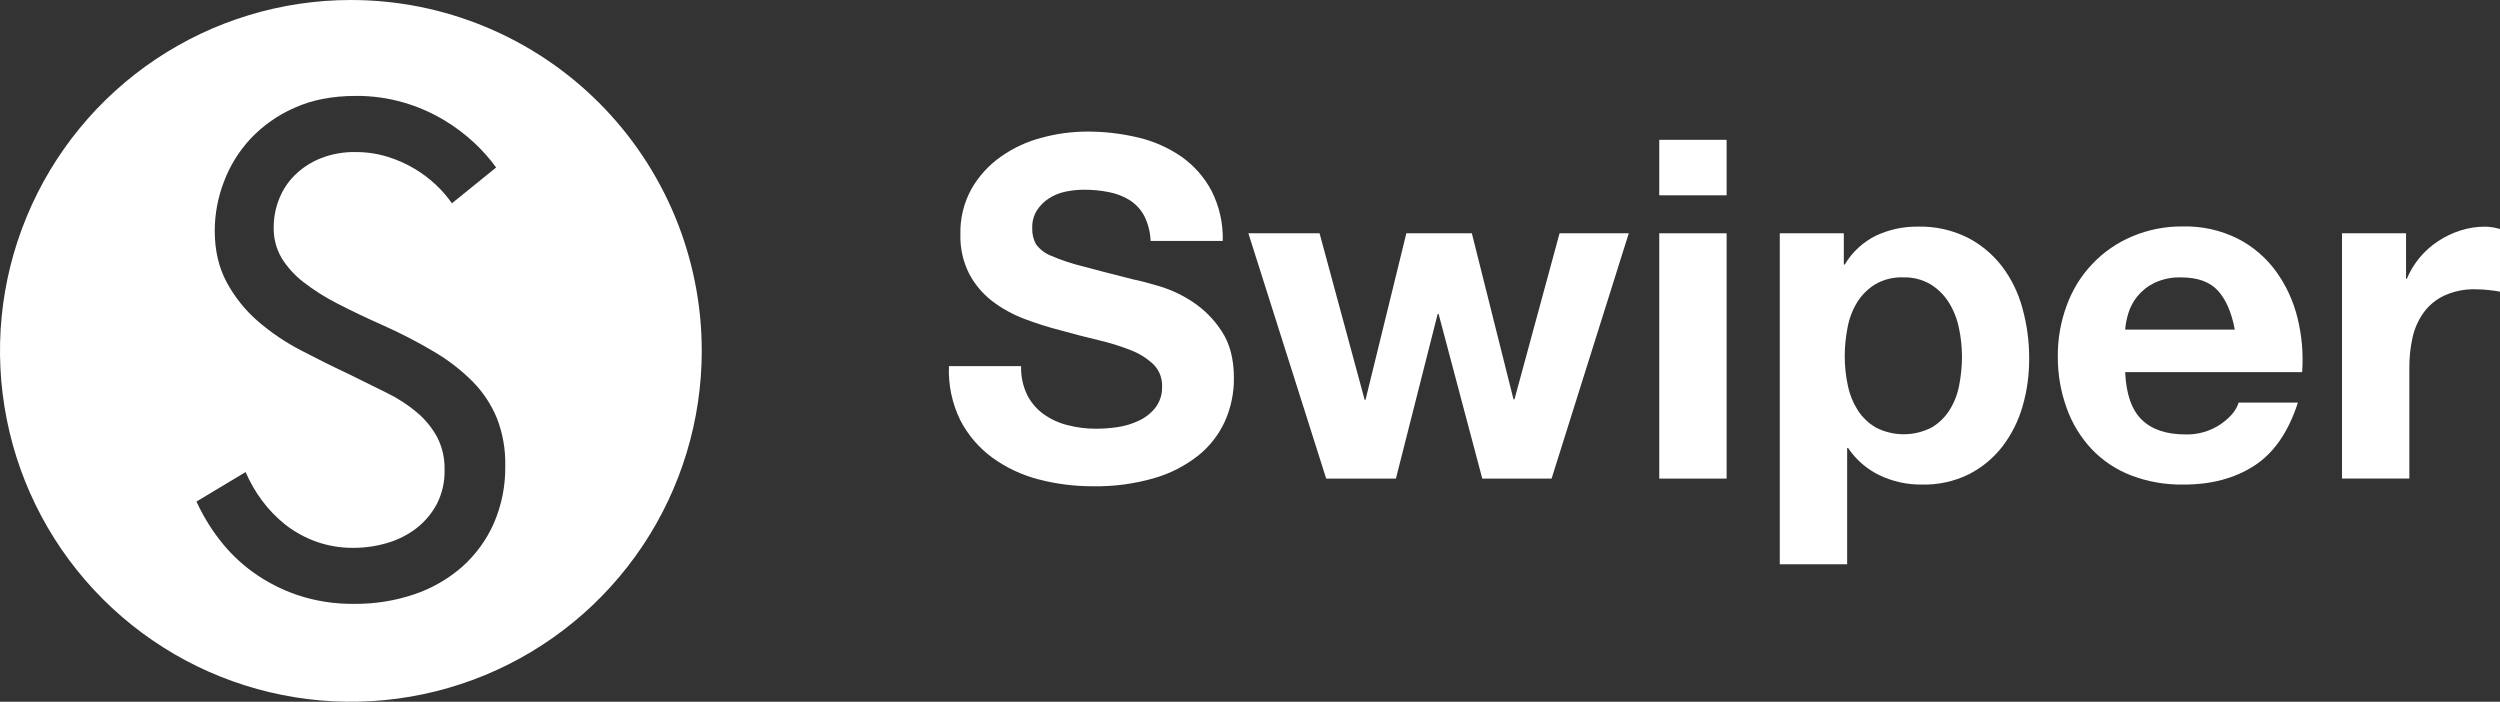 <svg width="57" height="16" viewBox="0 0 57 16" fill="none" xmlns="http://www.w3.org/2000/svg">
<rect x="0" y="0" width="57" height="16" fill="#333333" stroke="none"/>
<g>
<path fill-rule="evenodd" clip-rule="evenodd" d="M8 0C6.418 0 4.871 0.469 3.555 1.348C2.24 2.227 1.214 3.477 0.609 4.939C0.003 6.4 -0.155 8.009 0.154 9.561C0.462 11.113 1.224 12.538 2.343 13.657C3.462 14.776 4.887 15.538 6.439 15.846C7.991 16.155 9.6 15.996 11.062 15.391C12.523 14.786 13.773 13.76 14.652 12.445C15.531 11.129 16 9.582 16 8C16 5.878 15.157 3.843 13.657 2.343C12.157 0.843 10.122 0 8 0V0ZM11.256 11.939C11.088 12.318 10.839 12.656 10.528 12.931C10.207 13.209 9.835 13.421 9.432 13.555C8.996 13.7 8.539 13.772 8.08 13.768C7.64 13.774 7.202 13.707 6.784 13.568C6.418 13.444 6.073 13.266 5.76 13.04C5.468 12.828 5.21 12.575 4.992 12.288C4.789 12.024 4.618 11.738 4.48 11.435L5.6 10.763C5.699 10.992 5.824 11.21 5.973 11.411C6.126 11.617 6.305 11.803 6.507 11.963C6.717 12.127 6.952 12.256 7.203 12.347C7.476 12.445 7.765 12.493 8.056 12.491C8.319 12.491 8.58 12.454 8.832 12.379C9.072 12.309 9.298 12.195 9.496 12.043C9.688 11.893 9.846 11.705 9.96 11.491C10.082 11.251 10.143 10.984 10.136 10.715C10.143 10.456 10.086 10.199 9.968 9.968C9.852 9.755 9.697 9.565 9.512 9.408C9.302 9.231 9.071 9.08 8.824 8.96C8.557 8.827 8.269 8.684 7.96 8.533C7.597 8.363 7.232 8.181 6.864 7.989C6.508 7.805 6.175 7.58 5.872 7.317C5.586 7.068 5.348 6.769 5.168 6.435C4.987 6.099 4.896 5.707 4.896 5.259C4.897 4.878 4.968 4.502 5.104 4.147C5.241 3.782 5.447 3.448 5.712 3.163C5.995 2.863 6.335 2.624 6.712 2.459C7.112 2.277 7.579 2.187 8.112 2.187C8.483 2.183 8.852 2.235 9.208 2.339C9.524 2.431 9.828 2.563 10.112 2.731C10.365 2.881 10.601 3.058 10.816 3.259C10.999 3.429 11.165 3.616 11.312 3.819L10.304 4.635C10.198 4.484 10.078 4.345 9.944 4.219C9.793 4.076 9.627 3.951 9.448 3.845C9.254 3.73 9.048 3.639 8.832 3.573C8.599 3.502 8.356 3.466 8.112 3.467C7.837 3.461 7.563 3.51 7.307 3.611C7.088 3.699 6.888 3.829 6.72 3.995C6.562 4.151 6.44 4.339 6.36 4.547C6.281 4.748 6.241 4.962 6.24 5.179C6.234 5.422 6.295 5.663 6.416 5.875C6.547 6.087 6.715 6.274 6.912 6.427C7.157 6.617 7.419 6.783 7.696 6.923C8.005 7.083 8.352 7.248 8.736 7.419C9.134 7.596 9.521 7.796 9.896 8.019C10.217 8.207 10.513 8.435 10.776 8.699C11.012 8.938 11.199 9.22 11.328 9.531C11.463 9.877 11.528 10.247 11.52 10.619C11.527 11.072 11.438 11.523 11.256 11.939V11.939Z" fill="white"/>
<path d="M23.421 9.008C23.51 9.182 23.639 9.332 23.798 9.445C23.963 9.562 24.148 9.646 24.344 9.694C24.556 9.749 24.774 9.776 24.993 9.775C25.156 9.775 25.319 9.762 25.481 9.738C25.649 9.713 25.813 9.664 25.967 9.591C26.114 9.523 26.243 9.421 26.344 9.294C26.448 9.156 26.502 8.986 26.495 8.812C26.499 8.719 26.483 8.625 26.449 8.537C26.414 8.45 26.362 8.37 26.295 8.304C26.143 8.163 25.965 8.053 25.771 7.98C25.532 7.886 25.285 7.81 25.035 7.753C24.761 7.688 24.483 7.616 24.202 7.537C23.916 7.465 23.634 7.376 23.358 7.271C23.094 7.172 22.846 7.036 22.622 6.865C22.405 6.698 22.227 6.486 22.098 6.244C21.957 5.964 21.888 5.654 21.897 5.34C21.888 4.978 21.976 4.62 22.152 4.303C22.318 4.014 22.545 3.765 22.818 3.573C23.099 3.374 23.414 3.228 23.747 3.141C24.085 3.048 24.434 3.001 24.785 3C25.177 2.999 25.567 3.044 25.948 3.135C26.303 3.218 26.638 3.366 26.938 3.573C27.225 3.775 27.46 4.042 27.624 4.353C27.803 4.706 27.89 5.099 27.879 5.494H26.234C26.227 5.295 26.177 5.099 26.088 4.921C26.01 4.776 25.897 4.653 25.758 4.564C25.613 4.475 25.453 4.412 25.286 4.381C25.096 4.343 24.902 4.324 24.707 4.326C24.569 4.326 24.431 4.341 24.296 4.369C24.162 4.396 24.034 4.448 23.919 4.521C23.809 4.591 23.716 4.683 23.644 4.792C23.567 4.915 23.529 5.058 23.535 5.203C23.53 5.331 23.56 5.458 23.622 5.571C23.709 5.687 23.827 5.777 23.962 5.83C24.19 5.929 24.425 6.008 24.666 6.067C24.965 6.148 25.357 6.249 25.84 6.371C25.984 6.399 26.184 6.452 26.441 6.528C26.711 6.61 26.968 6.732 27.203 6.89C27.464 7.065 27.687 7.291 27.857 7.556C28.041 7.833 28.133 8.188 28.133 8.621C28.136 8.96 28.066 9.296 27.928 9.606C27.789 9.911 27.579 10.18 27.317 10.389C27.018 10.624 26.676 10.799 26.31 10.903C25.859 11.033 25.39 11.095 24.921 11.087C24.503 11.088 24.086 11.036 23.681 10.93C23.302 10.833 22.944 10.665 22.626 10.435C22.32 10.211 22.069 9.919 21.895 9.581C21.707 9.198 21.618 8.774 21.636 8.348H23.281C23.274 8.576 23.322 8.802 23.421 9.008V9.008Z" fill="white"/>
<path d="M33.796 10.912L32.8 7.158H32.779L31.827 10.912H30.237L28.463 5.319H30.086L31.114 9.115H31.134L32.065 5.319H33.558L34.508 9.105H34.53L35.558 5.319H37.136L35.376 10.912H33.796Z" fill="white"/>
<path d="M37.831 4.453V3.188H39.367V4.453H37.831ZM39.367 5.319V10.912H37.831V5.319H39.367Z" fill="white"/>
<path d="M42.039 5.319V6.032H42.06C42.229 5.747 42.477 5.518 42.774 5.372C43.072 5.233 43.398 5.163 43.727 5.167C44.118 5.157 44.507 5.242 44.858 5.416C45.167 5.574 45.437 5.8 45.648 6.076C45.864 6.362 46.021 6.687 46.113 7.033C46.215 7.405 46.267 7.788 46.265 8.174C46.267 8.54 46.218 8.904 46.117 9.256C46.023 9.589 45.867 9.901 45.658 10.176C45.452 10.443 45.19 10.661 44.889 10.814C44.555 10.978 44.186 11.058 43.813 11.048C43.482 11.051 43.155 10.979 42.855 10.837C42.565 10.697 42.317 10.483 42.137 10.215H42.115V12.865H40.579V5.319H42.039ZM44.035 9.751C44.201 9.653 44.342 9.518 44.446 9.356C44.555 9.183 44.63 8.991 44.668 8.791C44.711 8.573 44.733 8.352 44.733 8.131C44.733 7.909 44.709 7.687 44.662 7.47C44.62 7.265 44.541 7.069 44.43 6.891C44.324 6.724 44.182 6.584 44.013 6.48C43.825 6.371 43.609 6.317 43.391 6.324C43.17 6.316 42.95 6.37 42.758 6.48C42.592 6.582 42.451 6.721 42.347 6.886C42.239 7.062 42.164 7.256 42.126 7.459C42.082 7.68 42.06 7.905 42.06 8.13C42.06 8.352 42.084 8.573 42.131 8.79C42.172 8.991 42.249 9.182 42.358 9.355C42.464 9.518 42.606 9.653 42.774 9.75C42.969 9.849 43.185 9.901 43.405 9.901C43.624 9.901 43.84 9.849 44.035 9.75V9.751Z" fill="white"/>
<path d="M48.833 9.57C49.063 9.794 49.395 9.905 49.828 9.905C50.113 9.913 50.393 9.832 50.629 9.673C50.852 9.518 50.989 9.354 51.04 9.18H52.392C52.175 9.851 51.843 10.331 51.396 10.619C50.949 10.908 50.409 11.051 49.774 11.048C49.368 11.054 48.964 10.983 48.584 10.837C48.244 10.706 47.938 10.501 47.687 10.237C47.437 9.969 47.244 9.652 47.121 9.307C46.984 8.928 46.915 8.528 46.918 8.125C46.915 7.726 46.984 7.331 47.124 6.957C47.251 6.608 47.448 6.288 47.704 6.019C47.96 5.749 48.269 5.535 48.611 5.391C48.979 5.235 49.375 5.158 49.774 5.163C50.205 5.153 50.632 5.248 51.018 5.44C51.362 5.615 51.66 5.869 51.889 6.181C52.12 6.499 52.287 6.859 52.381 7.241C52.483 7.647 52.519 8.067 52.489 8.484H48.454C48.476 8.985 48.602 9.347 48.833 9.57ZM50.569 6.628C50.385 6.426 50.106 6.325 49.731 6.325C49.52 6.318 49.311 6.36 49.12 6.45C48.969 6.523 48.837 6.628 48.73 6.758C48.637 6.873 48.567 7.005 48.525 7.147C48.488 7.267 48.464 7.39 48.454 7.515H50.953C50.881 7.126 50.753 6.83 50.569 6.628V6.628Z" fill="white"/>
<path d="M54.858 5.319V6.356H54.876C54.948 6.182 55.047 6.02 55.167 5.875C55.289 5.729 55.431 5.602 55.59 5.498C55.747 5.394 55.918 5.312 56.098 5.255C56.281 5.196 56.472 5.167 56.664 5.168C56.778 5.17 56.891 5.188 57 5.222V6.65C56.927 6.636 56.841 6.623 56.74 6.613C56.643 6.602 56.546 6.596 56.448 6.596C56.202 6.588 55.958 6.637 55.734 6.737C55.547 6.823 55.385 6.955 55.263 7.121C55.141 7.29 55.054 7.483 55.008 7.687C54.956 7.918 54.931 8.154 54.933 8.39V10.911H53.398V5.319H54.858Z" fill="white"/>
</g>
</svg>
